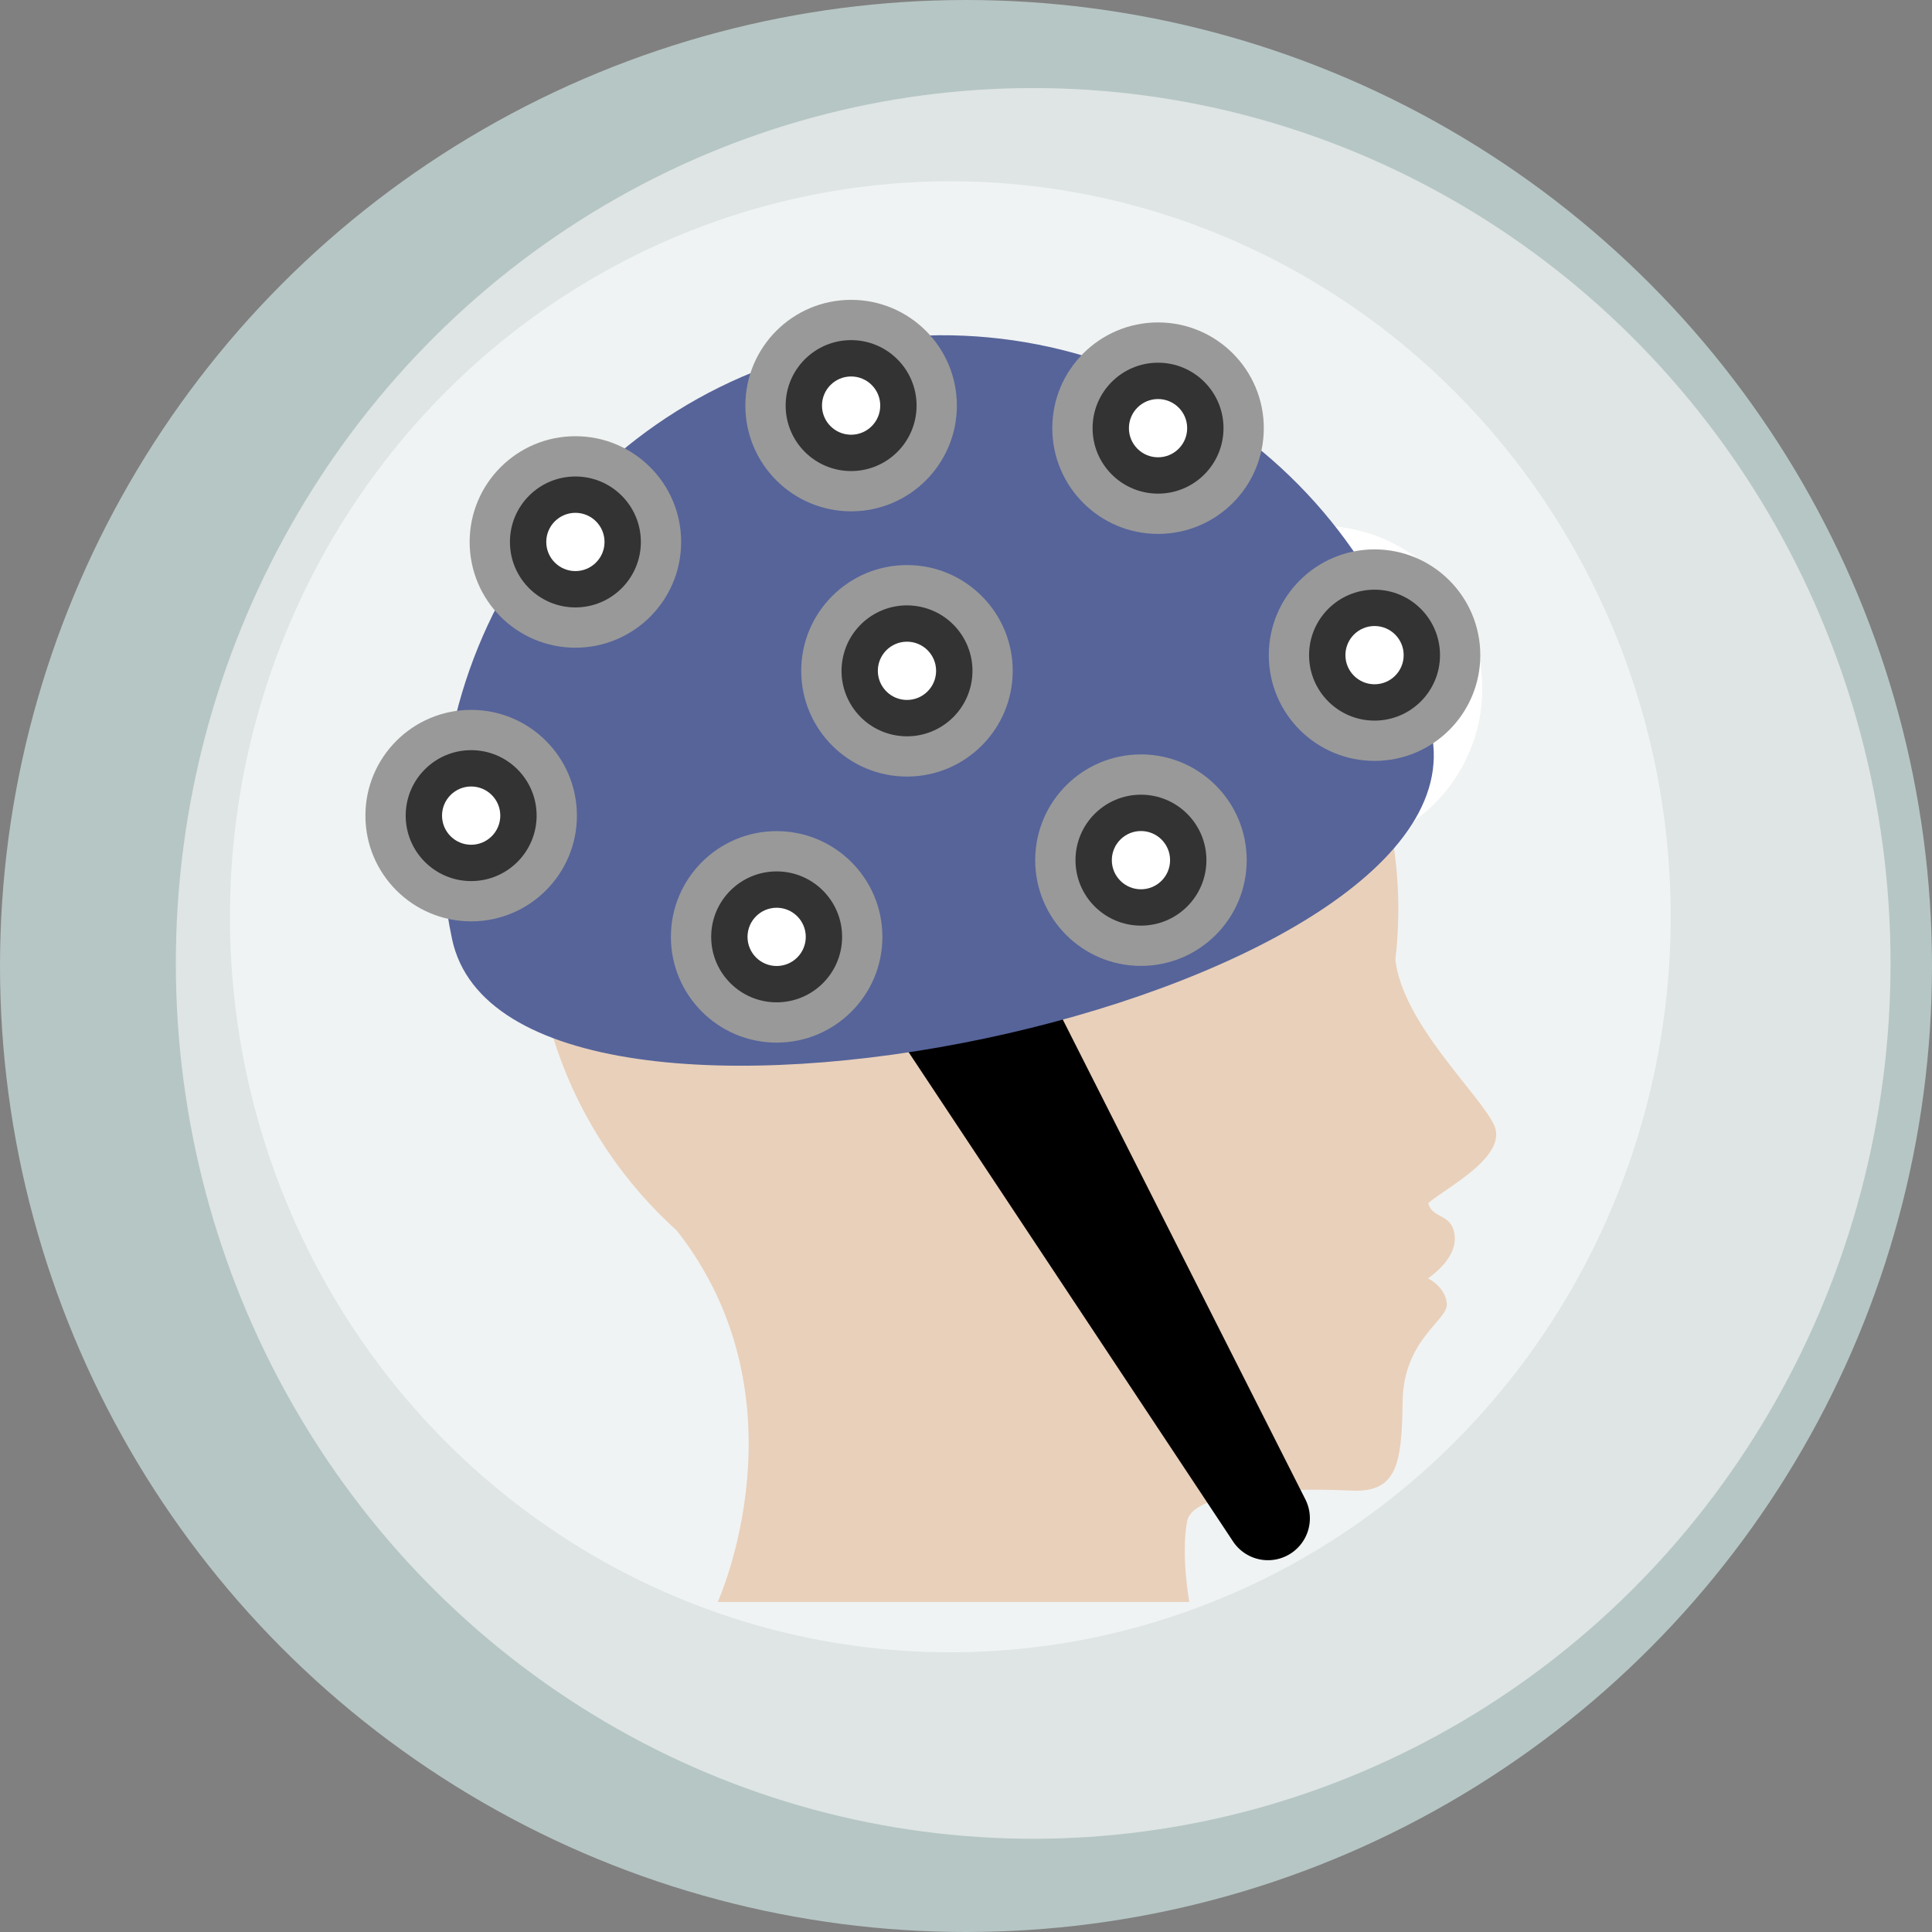 <svg id="Laag_1" data-name="Laag 1" xmlns="http://www.w3.org/2000/svg" viewBox="0 0 1471.8 1471.8"><rect x="0" y="0" width="1471.8" height="1471.8" fill="#808080" stroke="none"/><defs><style>.cls-1{fill:#e1fffb;}.cls-1,.cls-2{opacity:0.55;}.cls-2,.cls-3{fill:#fff;}.cls-4{fill:#e9d0ba;}.cls-5{fill:#56649a;}.cls-6{fill:#999;}.cls-7{fill:#333;}</style></defs><title>EEG</title><circle class="cls-1" cx="735.9" cy="735.9" r="735.9"/><ellipse class="cls-2" cx="787.09" cy="733.93" rx="653.14" ry="666.85"/><ellipse class="cls-2" cx="723.96" cy="698.41" rx="548.79" ry="560.31"/><circle class="cls-3" cx="1005.21" cy="524.49" r="123.97"/><circle class="cls-4" cx="735.9" cy="692.63" r="329.34"/><path class="cls-4" d="M1058.72,720.89s1.52,3.88,4.25,10.36c5.89,48.7,63.41,101.32,75.09,125.51s-38,48.91-50,59.78c3,12.5,18.21,7.06,20.11,25s-20.38,32.33-20.38,32.33,13,6,14.4,19-33.15,26.9-33.69,75.27-4.89,69-39.13,67.39-120.1-2.17-125,23.37,1.63,61.47,1.63,61.47H546.78s69.9-153.7-31.08-282.82S1058.72,720.89,1058.72,720.89Z"/><path d="M779.93,717.94l214.63,424.54a31.93,31.93,0,0,1-55.1,32l-.89-1.35-261.91-395-.09-.13a59.89,59.89,0,1,1,99.83-66.2A67.78,67.78,0,0,1,779.93,717.94Z"/><path class="cls-5" d="M1090.45,558.13c43.39,206-702.72,363.16-746.1,157.13S432.81,307,638.84,263.64,1047.09,352.1,1090.45,558.13Z"/><circle class="cls-6" cx="648.38" cy="308.98" r="80.56"/><circle class="cls-7" cx="648.38" cy="308.98" r="49.87"/><circle class="cls-3" cx="648.38" cy="308.98" r="22.19"/><circle class="cls-6" cx="438.34" cy="412.86" r="80.56"/><circle class="cls-7" cx="438.34" cy="412.86" r="49.87"/><circle class="cls-3" cx="438.34" cy="412.86" r="22.19"/><circle class="cls-6" cx="358.93" cy="621.34" r="80.56"/><circle class="cls-7" cx="358.93" cy="621.34" r="49.87"/><circle class="cls-3" cx="358.93" cy="621.34" r="22.19"/><circle class="cls-6" cx="1047.13" cy="499.09" r="80.56"/><circle class="cls-7" cx="1047.13" cy="499.09" r="49.87"/><circle class="cls-3" cx="1047.13" cy="499.09" r="22.19"/><circle class="cls-6" cx="882.2" cy="326.18" r="80.56"/><circle class="cls-7" cx="882.2" cy="326.18" r="49.87"/><circle class="cls-3" cx="882.2" cy="326.18" r="22.19"/><circle class="cls-6" cx="690.93" cy="511.03" r="80.56"/><circle class="cls-7" cx="690.93" cy="511.03" r="49.87" transform="translate(75.82 1111.18) rotate(-80.78)"/><circle class="cls-3" cx="690.93" cy="511.03" r="22.19"/><circle class="cls-6" cx="869.18" cy="655.27" r="80.56"/><circle class="cls-7" cx="869.18" cy="655.27" r="49.87"/><circle class="cls-3" cx="869.18" cy="655.27" r="22.19"/><circle class="cls-6" cx="591.65" cy="713.71" r="80.56"/><circle class="cls-7" cx="591.65" cy="713.71" r="49.87"/><circle class="cls-3" cx="591.65" cy="713.71" r="22.19"/></svg>
